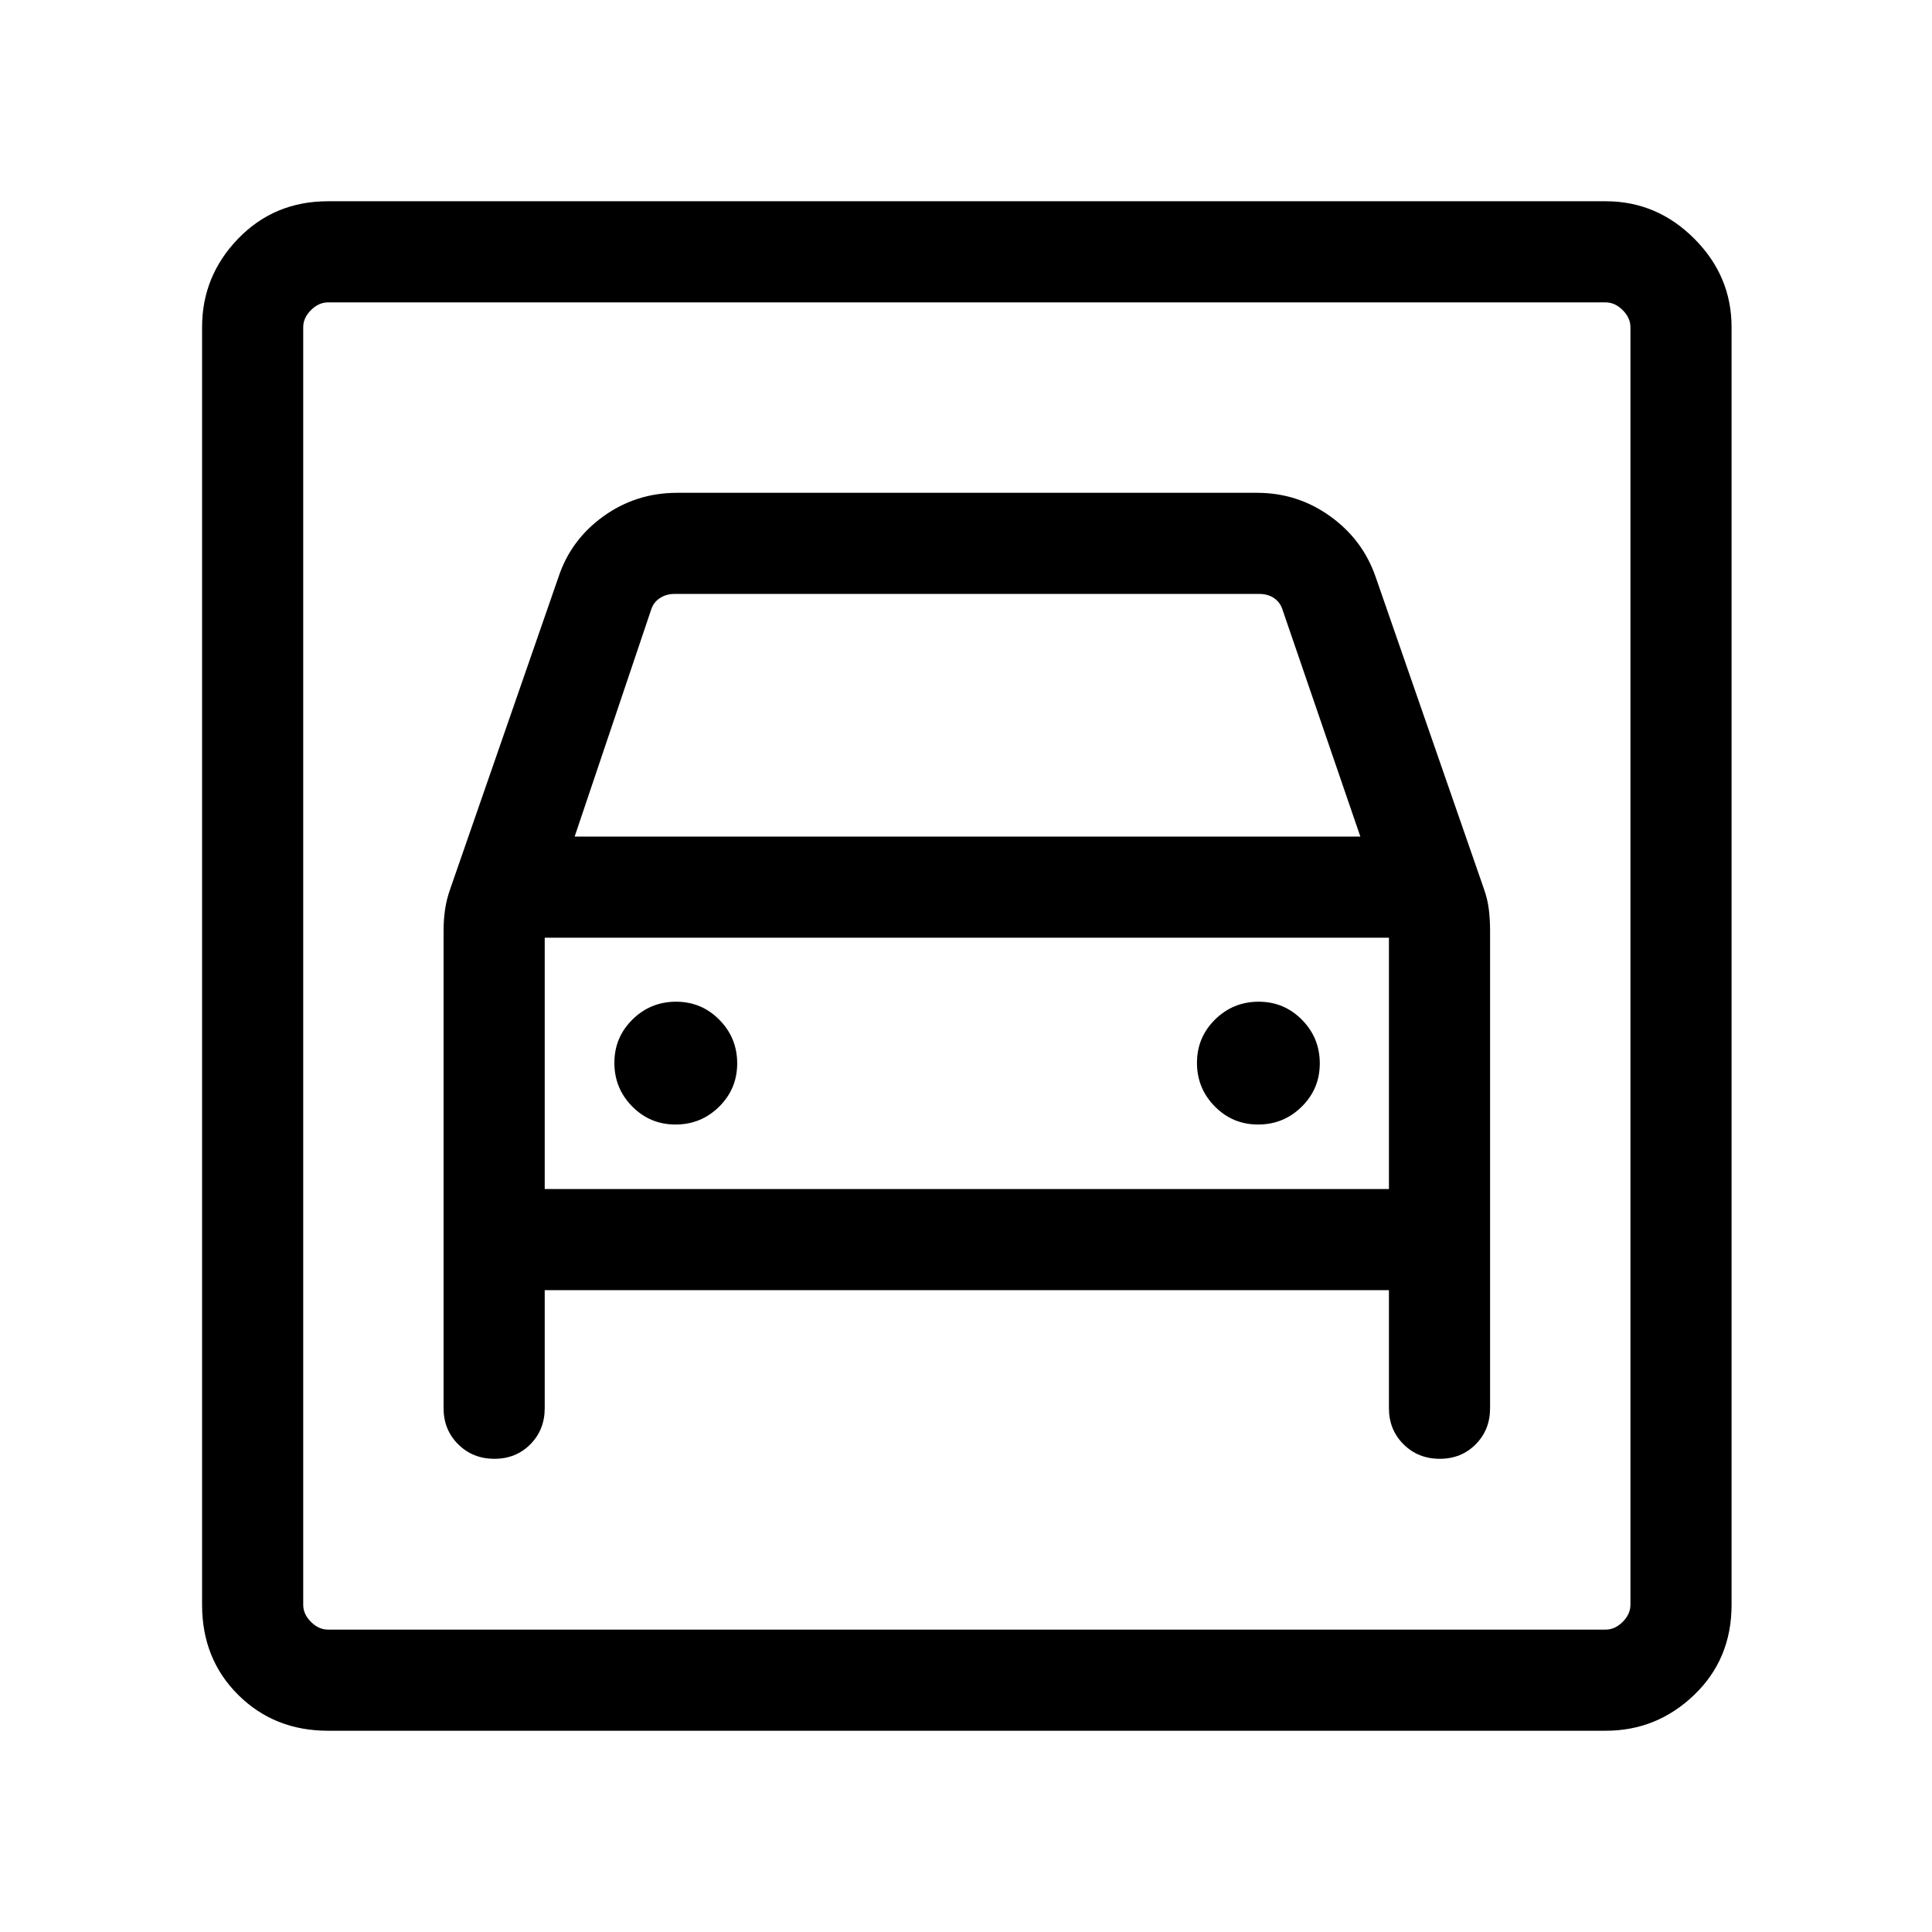 <svg xmlns="http://www.w3.org/2000/svg" height="40" viewBox="0 -960 960 960" width="40"><path d="M162.975-100.001q-26.666 0-44.615-17.821-17.948-17.82-17.948-44.743v-634.87q0-25.436 17.948-44 17.949-18.564 44.615-18.564h634.87q25.436 0 44 18.564t18.564 44v634.87q0 26.923-18.564 44.743-18.564 17.821-44 17.821h-634.87Zm0-50.255h634.87q4.616 0 8.462-3.847 3.847-3.846 3.847-8.462v-634.87q0-4.616-3.847-8.462-3.846-3.847-8.462-3.847h-634.87q-4.616 0-8.462 3.847-3.846 3.846-3.846 8.462v634.87q0 4.616 3.846 8.462 3.846 3.847 8.462 3.847Zm172.698-250.975q-12.673 0-21.532-8.98-8.859-8.981-8.859-21.654t8.98-21.532q8.98-8.859 21.654-8.859 12.673 0 21.532 8.98 8.859 8.981 8.859 21.654t-8.981 21.532q-8.98 8.859-21.653 8.859Zm289.488 0q-12.673 0-21.532-8.98-8.859-8.981-8.859-21.654t8.981-21.532q8.98-8.859 21.653-8.859 12.673 0 21.532 8.98 8.859 8.981 8.859 21.654t-8.98 21.532q-8.981 8.859-21.654 8.859Zm-379.5 166.101q10.75 0 17.878-7.214 7.128-7.215 7.128-17.913v-58.668h419.487v58.668q0 10.698 7.249 17.913 7.25 7.214 18 7.214t17.878-7.214q7.128-7.215 7.128-17.913v-237.435q0-5.28-.603-10.319-.602-5.04-2.346-9.989l-53.897-155.281q-6.41-18.57-22.628-30.208-16.218-11.638-36.346-11.638H336.488q-20.385 0-36.602 11.638-16.218 11.638-22.372 30.208L223.617-518q-1.744 4.949-2.475 9.989-.73 5.039-.73 10.319v237.435q0 10.698 7.249 17.913 7.25 7.214 18 7.214Zm39.877-309.176 37.923-112.488q1.154-3.847 4.36-5.962 3.205-2.116 7.18-2.116H625.82q4.231 0 7.308 2.116 3.077 2.115 4.231 5.962l38.59 112.488H285.538ZM150.667-809.744V-150.256-809.744Zm120 440.565v-124.872h419.487v124.872H270.667Z"/></svg>